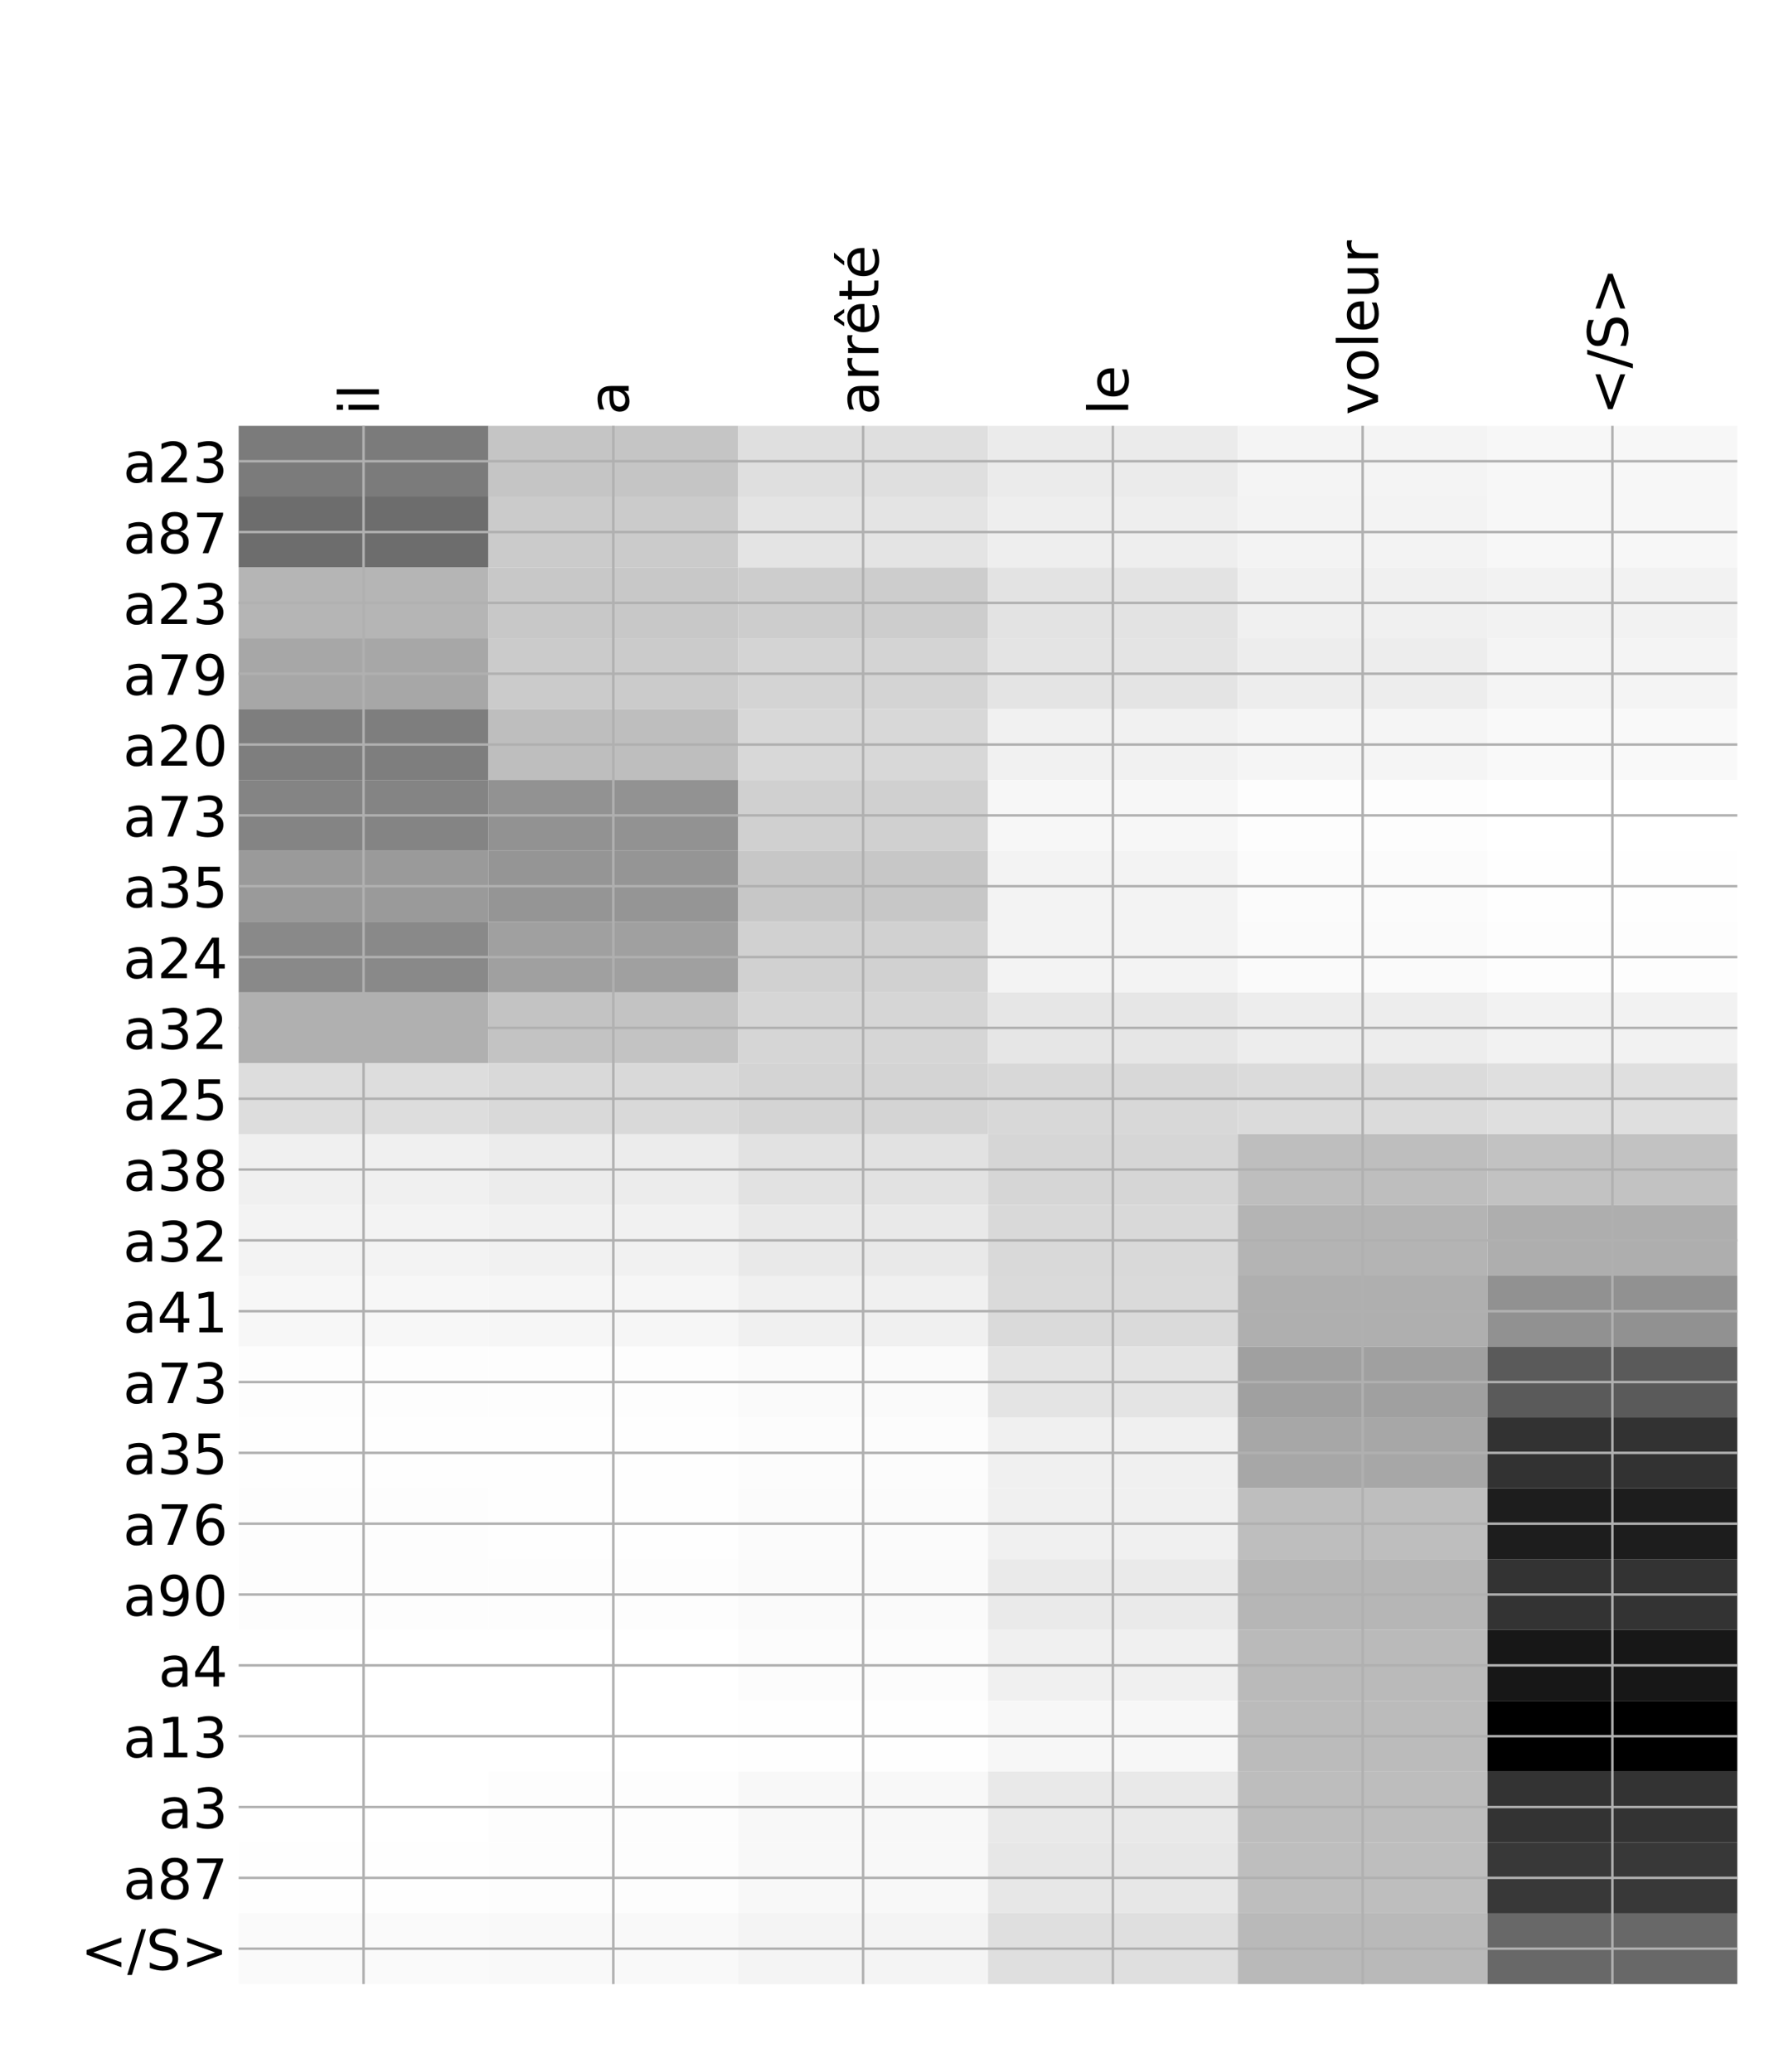 <?xml version="1.0" encoding="utf-8" standalone="no"?>
<!DOCTYPE svg PUBLIC "-//W3C//DTD SVG 1.1//EN"
  "http://www.w3.org/Graphics/SVG/1.1/DTD/svg11.dtd">
<!-- Created with matplotlib (http://matplotlib.org/) -->
<svg height="671pt" version="1.1" viewBox="0 0 576 671" width="576pt" xmlns="http://www.w3.org/2000/svg" xmlns:xlink="http://www.w3.org/1999/xlink">
 <defs>
  <style type="text/css">
*{stroke-linecap:butt;stroke-linejoin:round;}
  </style>
 </defs>
 <g id="figure_1">
  <g id="patch_1">
   <path d="M 0 672 
L 576 672 
L 576 0 
L 0 0 
z
" style="fill:#ffffff;"/>
  </g>
  <g id="axes_1">
   <g id="PolyCollection_1">
    <path clip-path="url(#pcb3b72b849)" d="M 77.275 137.881 
L 77.275 160.816 
L 158.146 160.816 
L 158.146 137.881 
L 77.275 137.881 
z
" style="fill:#7b7b7b;"/>
    <path clip-path="url(#pcb3b72b849)" d="M 158.146 137.881 
L 158.146 160.816 
L 239.017 160.816 
L 239.017 137.881 
L 158.146 137.881 
z
" style="fill:#c5c5c5;"/>
    <path clip-path="url(#pcb3b72b849)" d="M 239.017 137.881 
L 239.017 160.816 
L 319.887 160.816 
L 319.887 137.881 
L 239.017 137.881 
z
" style="fill:#dfdfdf;"/>
    <path clip-path="url(#pcb3b72b849)" d="M 319.887 137.881 
L 319.887 160.816 
L 400.758 160.816 
L 400.758 137.881 
L 319.887 137.881 
z
" style="fill:#ebebeb;"/>
    <path clip-path="url(#pcb3b72b849)" d="M 400.758 137.881 
L 400.758 160.816 
L 481.629 160.816 
L 481.629 137.881 
L 400.758 137.881 
z
" style="fill:#f4f4f4;"/>
    <path clip-path="url(#pcb3b72b849)" d="M 481.629 137.881 
L 481.629 160.816 
L 562.5 160.816 
L 562.5 137.881 
L 481.629 137.881 
z
" style="fill:#f7f7f7;"/>
    <path clip-path="url(#pcb3b72b849)" d="M 77.275 160.816 
L 77.275 183.751 
L 158.146 183.751 
L 158.146 160.816 
L 77.275 160.816 
z
" style="fill:#6d6d6d;"/>
    <path clip-path="url(#pcb3b72b849)" d="M 158.146 160.816 
L 158.146 183.751 
L 239.017 183.751 
L 239.017 160.816 
L 158.146 160.816 
z
" style="fill:#cbcbcb;"/>
    <path clip-path="url(#pcb3b72b849)" d="M 239.017 160.816 
L 239.017 183.751 
L 319.887 183.751 
L 319.887 160.816 
L 239.017 160.816 
z
" style="fill:#e4e4e4;"/>
    <path clip-path="url(#pcb3b72b849)" d="M 319.887 160.816 
L 319.887 183.751 
L 400.758 183.751 
L 400.758 160.816 
L 319.887 160.816 
z
" style="fill:#eeeeee;"/>
    <path clip-path="url(#pcb3b72b849)" d="M 400.758 160.816 
L 400.758 183.751 
L 481.629 183.751 
L 481.629 160.816 
L 400.758 160.816 
z
" style="fill:#f3f3f3;"/>
    <path clip-path="url(#pcb3b72b849)" d="M 481.629 160.816 
L 481.629 183.751 
L 562.5 183.751 
L 562.5 160.816 
L 481.629 160.816 
z
" style="fill:#f7f7f7;"/>
    <path clip-path="url(#pcb3b72b849)" d="M 77.275 183.751 
L 77.275 206.687 
L 158.146 206.687 
L 158.146 183.751 
L 77.275 183.751 
z
" style="fill:#b5b5b5;"/>
    <path clip-path="url(#pcb3b72b849)" d="M 158.146 183.751 
L 158.146 206.687 
L 239.017 206.687 
L 239.017 183.751 
L 158.146 183.751 
z
" style="fill:#c8c8c8;"/>
    <path clip-path="url(#pcb3b72b849)" d="M 239.017 183.751 
L 239.017 206.687 
L 319.887 206.687 
L 319.887 183.751 
L 239.017 183.751 
z
" style="fill:#cdcdcd;"/>
    <path clip-path="url(#pcb3b72b849)" d="M 319.887 183.751 
L 319.887 206.687 
L 400.758 206.687 
L 400.758 183.751 
L 319.887 183.751 
z
" style="fill:#e3e3e3;"/>
    <path clip-path="url(#pcb3b72b849)" d="M 400.758 183.751 
L 400.758 206.687 
L 481.629 206.687 
L 481.629 183.751 
L 400.758 183.751 
z
" style="fill:#f0f0f0;"/>
    <path clip-path="url(#pcb3b72b849)" d="M 481.629 183.751 
L 481.629 206.687 
L 562.5 206.687 
L 562.5 183.751 
L 481.629 183.751 
z
" style="fill:#f2f2f2;"/>
    <path clip-path="url(#pcb3b72b849)" d="M 77.275 206.687 
L 77.275 229.622 
L 158.146 229.622 
L 158.146 206.687 
L 77.275 206.687 
z
" style="fill:#a7a7a7;"/>
    <path clip-path="url(#pcb3b72b849)" d="M 158.146 206.687 
L 158.146 229.622 
L 239.017 229.622 
L 239.017 206.687 
L 158.146 206.687 
z
" style="fill:#cbcbcb;"/>
    <path clip-path="url(#pcb3b72b849)" d="M 239.017 206.687 
L 239.017 229.622 
L 319.887 229.622 
L 319.887 206.687 
L 239.017 206.687 
z
" style="fill:#d4d4d4;"/>
    <path clip-path="url(#pcb3b72b849)" d="M 319.887 206.687 
L 319.887 229.622 
L 400.758 229.622 
L 400.758 206.687 
L 319.887 206.687 
z
" style="fill:#e4e4e4;"/>
    <path clip-path="url(#pcb3b72b849)" d="M 400.758 206.687 
L 400.758 229.622 
L 481.629 229.622 
L 481.629 206.687 
L 400.758 206.687 
z
" style="fill:#ededed;"/>
    <path clip-path="url(#pcb3b72b849)" d="M 481.629 206.687 
L 481.629 229.622 
L 562.5 229.622 
L 562.5 206.687 
L 481.629 206.687 
z
" style="fill:#f4f4f4;"/>
    <path clip-path="url(#pcb3b72b849)" d="M 77.275 229.622 
L 77.275 252.558 
L 158.146 252.558 
L 158.146 229.622 
L 77.275 229.622 
z
" style="fill:#7e7e7e;"/>
    <path clip-path="url(#pcb3b72b849)" d="M 158.146 229.622 
L 158.146 252.558 
L 239.017 252.558 
L 239.017 229.622 
L 158.146 229.622 
z
" style="fill:#bebebe;"/>
    <path clip-path="url(#pcb3b72b849)" d="M 239.017 229.622 
L 239.017 252.558 
L 319.887 252.558 
L 319.887 229.622 
L 239.017 229.622 
z
" style="fill:#d8d8d8;"/>
    <path clip-path="url(#pcb3b72b849)" d="M 319.887 229.622 
L 319.887 252.558 
L 400.758 252.558 
L 400.758 229.622 
L 319.887 229.622 
z
" style="fill:#f1f1f1;"/>
    <path clip-path="url(#pcb3b72b849)" d="M 400.758 229.622 
L 400.758 252.558 
L 481.629 252.558 
L 481.629 229.622 
L 400.758 229.622 
z
" style="fill:#f5f5f5;"/>
    <path clip-path="url(#pcb3b72b849)" d="M 481.629 229.622 
L 481.629 252.558 
L 562.5 252.558 
L 562.5 229.622 
L 481.629 229.622 
z
" style="fill:#f9f9f9;"/>
    <path clip-path="url(#pcb3b72b849)" d="M 77.275 252.558 
L 77.275 275.493 
L 158.146 275.493 
L 158.146 252.558 
L 77.275 252.558 
z
" style="fill:#848484;"/>
    <path clip-path="url(#pcb3b72b849)" d="M 158.146 252.558 
L 158.146 275.493 
L 239.017 275.493 
L 239.017 252.558 
L 158.146 252.558 
z
" style="fill:#929292;"/>
    <path clip-path="url(#pcb3b72b849)" d="M 239.017 252.558 
L 239.017 275.493 
L 319.887 275.493 
L 319.887 252.558 
L 239.017 252.558 
z
" style="fill:#d0d0d0;"/>
    <path clip-path="url(#pcb3b72b849)" d="M 319.887 252.558 
L 319.887 275.493 
L 400.758 275.493 
L 400.758 252.558 
L 319.887 252.558 
z
" style="fill:#f7f7f7;"/>
    <path clip-path="url(#pcb3b72b849)" d="M 400.758 252.558 
L 400.758 275.493 
L 481.629 275.493 
L 481.629 252.558 
L 400.758 252.558 
z
" style="fill:#fdfdfd;"/>
    <path clip-path="url(#pcb3b72b849)" d="M 481.629 252.558 
L 481.629 275.493 
L 562.5 275.493 
L 562.5 252.558 
L 481.629 252.558 
z
" style="fill:#ffffff;"/>
    <path clip-path="url(#pcb3b72b849)" d="M 77.275 275.493 
L 77.275 298.429 
L 158.146 298.429 
L 158.146 275.493 
L 77.275 275.493 
z
" style="fill:#9a9a9a;"/>
    <path clip-path="url(#pcb3b72b849)" d="M 158.146 275.493 
L 158.146 298.429 
L 239.017 298.429 
L 239.017 275.493 
L 158.146 275.493 
z
" style="fill:#959595;"/>
    <path clip-path="url(#pcb3b72b849)" d="M 239.017 275.493 
L 239.017 298.429 
L 319.887 298.429 
L 319.887 275.493 
L 239.017 275.493 
z
" style="fill:#c7c7c7;"/>
    <path clip-path="url(#pcb3b72b849)" d="M 319.887 275.493 
L 319.887 298.429 
L 400.758 298.429 
L 400.758 275.493 
L 319.887 275.493 
z
" style="fill:#f3f3f3;"/>
    <path clip-path="url(#pcb3b72b849)" d="M 400.758 275.493 
L 400.758 298.429 
L 481.629 298.429 
L 481.629 275.493 
L 400.758 275.493 
z
" style="fill:#fbfbfb;"/>
    <path clip-path="url(#pcb3b72b849)" d="M 481.629 275.493 
L 481.629 298.429 
L 562.5 298.429 
L 562.5 275.493 
L 481.629 275.493 
z
" style="fill:#fefefe;"/>
    <path clip-path="url(#pcb3b72b849)" d="M 77.275 298.429 
L 77.275 321.364 
L 158.146 321.364 
L 158.146 298.429 
L 77.275 298.429 
z
" style="fill:#898989;"/>
    <path clip-path="url(#pcb3b72b849)" d="M 158.146 298.429 
L 158.146 321.364 
L 239.017 321.364 
L 239.017 298.429 
L 158.146 298.429 
z
" style="fill:#a0a0a0;"/>
    <path clip-path="url(#pcb3b72b849)" d="M 239.017 298.429 
L 239.017 321.364 
L 319.887 321.364 
L 319.887 298.429 
L 239.017 298.429 
z
" style="fill:#d1d1d1;"/>
    <path clip-path="url(#pcb3b72b849)" d="M 319.887 298.429 
L 319.887 321.364 
L 400.758 321.364 
L 400.758 298.429 
L 319.887 298.429 
z
" style="fill:#f3f3f3;"/>
    <path clip-path="url(#pcb3b72b849)" d="M 400.758 298.429 
L 400.758 321.364 
L 481.629 321.364 
L 481.629 298.429 
L 400.758 298.429 
z
" style="fill:#fafafa;"/>
    <path clip-path="url(#pcb3b72b849)" d="M 481.629 298.429 
L 481.629 321.364 
L 562.5 321.364 
L 562.5 298.429 
L 481.629 298.429 
z
" style="fill:#fdfdfd;"/>
    <path clip-path="url(#pcb3b72b849)" d="M 77.275 321.364 
L 77.275 344.299 
L 158.146 344.299 
L 158.146 321.364 
L 77.275 321.364 
z
" style="fill:#b0b0b0;"/>
    <path clip-path="url(#pcb3b72b849)" d="M 158.146 321.364 
L 158.146 344.299 
L 239.017 344.299 
L 239.017 321.364 
L 158.146 321.364 
z
" style="fill:#c3c3c3;"/>
    <path clip-path="url(#pcb3b72b849)" d="M 239.017 321.364 
L 239.017 344.299 
L 319.887 344.299 
L 319.887 321.364 
L 239.017 321.364 
z
" style="fill:#d6d6d6;"/>
    <path clip-path="url(#pcb3b72b849)" d="M 319.887 321.364 
L 319.887 344.299 
L 400.758 344.299 
L 400.758 321.364 
L 319.887 321.364 
z
" style="fill:#e6e6e6;"/>
    <path clip-path="url(#pcb3b72b849)" d="M 400.758 321.364 
L 400.758 344.299 
L 481.629 344.299 
L 481.629 321.364 
L 400.758 321.364 
z
" style="fill:#ededed;"/>
    <path clip-path="url(#pcb3b72b849)" d="M 481.629 321.364 
L 481.629 344.299 
L 562.5 344.299 
L 562.5 321.364 
L 481.629 321.364 
z
" style="fill:#f2f2f2;"/>
    <path clip-path="url(#pcb3b72b849)" d="M 77.275 344.299 
L 77.275 367.235 
L 158.146 367.235 
L 158.146 344.299 
L 77.275 344.299 
z
" style="fill:#dddddd;"/>
    <path clip-path="url(#pcb3b72b849)" d="M 158.146 344.299 
L 158.146 367.235 
L 239.017 367.235 
L 239.017 344.299 
L 158.146 344.299 
z
" style="fill:#d9d9d9;"/>
    <path clip-path="url(#pcb3b72b849)" d="M 239.017 344.299 
L 239.017 367.235 
L 319.887 367.235 
L 319.887 344.299 
L 239.017 344.299 
z
" style="fill:#d4d4d4;"/>
    <path clip-path="url(#pcb3b72b849)" d="M 319.887 344.299 
L 319.887 367.235 
L 400.758 367.235 
L 400.758 344.299 
L 319.887 344.299 
z
" style="fill:#d8d8d8;"/>
    <path clip-path="url(#pcb3b72b849)" d="M 400.758 344.299 
L 400.758 367.235 
L 481.629 367.235 
L 481.629 344.299 
L 400.758 344.299 
z
" style="fill:#dbdbdb;"/>
    <path clip-path="url(#pcb3b72b849)" d="M 481.629 344.299 
L 481.629 367.235 
L 562.5 367.235 
L 562.5 344.299 
L 481.629 344.299 
z
" style="fill:#dfdfdf;"/>
    <path clip-path="url(#pcb3b72b849)" d="M 77.275 367.235 
L 77.275 390.17 
L 158.146 390.17 
L 158.146 367.235 
L 77.275 367.235 
z
" style="fill:#f0f0f0;"/>
    <path clip-path="url(#pcb3b72b849)" d="M 158.146 367.235 
L 158.146 390.17 
L 239.017 390.17 
L 239.017 367.235 
L 158.146 367.235 
z
" style="fill:#ececec;"/>
    <path clip-path="url(#pcb3b72b849)" d="M 239.017 367.235 
L 239.017 390.17 
L 319.887 390.17 
L 319.887 367.235 
L 239.017 367.235 
z
" style="fill:#e2e2e2;"/>
    <path clip-path="url(#pcb3b72b849)" d="M 319.887 367.235 
L 319.887 390.17 
L 400.758 390.17 
L 400.758 367.235 
L 319.887 367.235 
z
" style="fill:#d6d6d6;"/>
    <path clip-path="url(#pcb3b72b849)" d="M 400.758 367.235 
L 400.758 390.17 
L 481.629 390.17 
L 481.629 367.235 
L 400.758 367.235 
z
" style="fill:#bebebe;"/>
    <path clip-path="url(#pcb3b72b849)" d="M 481.629 367.235 
L 481.629 390.17 
L 562.5 390.17 
L 562.5 367.235 
L 481.629 367.235 
z
" style="fill:#c2c2c2;"/>
    <path clip-path="url(#pcb3b72b849)" d="M 77.275 390.17 
L 77.275 413.106 
L 158.146 413.106 
L 158.146 390.17 
L 77.275 390.17 
z
" style="fill:#f3f3f3;"/>
    <path clip-path="url(#pcb3b72b849)" d="M 158.146 390.17 
L 158.146 413.106 
L 239.017 413.106 
L 239.017 390.17 
L 158.146 390.17 
z
" style="fill:#f1f1f1;"/>
    <path clip-path="url(#pcb3b72b849)" d="M 239.017 390.17 
L 239.017 413.106 
L 319.887 413.106 
L 319.887 390.17 
L 239.017 390.17 
z
" style="fill:#e9e9e9;"/>
    <path clip-path="url(#pcb3b72b849)" d="M 319.887 390.17 
L 319.887 413.106 
L 400.758 413.106 
L 400.758 390.17 
L 319.887 390.17 
z
" style="fill:#d9d9d9;"/>
    <path clip-path="url(#pcb3b72b849)" d="M 400.758 390.17 
L 400.758 413.106 
L 481.629 413.106 
L 481.629 390.17 
L 400.758 390.17 
z
" style="fill:#b4b4b4;"/>
    <path clip-path="url(#pcb3b72b849)" d="M 481.629 390.17 
L 481.629 413.106 
L 562.5 413.106 
L 562.5 390.17 
L 481.629 390.17 
z
" style="fill:#aeaeae;"/>
    <path clip-path="url(#pcb3b72b849)" d="M 77.275 413.106 
L 77.275 436.041 
L 158.146 436.041 
L 158.146 413.106 
L 77.275 413.106 
z
" style="fill:#f7f7f7;"/>
    <path clip-path="url(#pcb3b72b849)" d="M 158.146 413.106 
L 158.146 436.041 
L 239.017 436.041 
L 239.017 413.106 
L 158.146 413.106 
z
" style="fill:#f6f6f6;"/>
    <path clip-path="url(#pcb3b72b849)" d="M 239.017 413.106 
L 239.017 436.041 
L 319.887 436.041 
L 319.887 413.106 
L 239.017 413.106 
z
" style="fill:#f0f0f0;"/>
    <path clip-path="url(#pcb3b72b849)" d="M 319.887 413.106 
L 319.887 436.041 
L 400.758 436.041 
L 400.758 413.106 
L 319.887 413.106 
z
" style="fill:#dadada;"/>
    <path clip-path="url(#pcb3b72b849)" d="M 400.758 413.106 
L 400.758 436.041 
L 481.629 436.041 
L 481.629 413.106 
L 400.758 413.106 
z
" style="fill:#afafaf;"/>
    <path clip-path="url(#pcb3b72b849)" d="M 481.629 413.106 
L 481.629 436.041 
L 562.5 436.041 
L 562.5 413.106 
L 481.629 413.106 
z
" style="fill:#919191;"/>
    <path clip-path="url(#pcb3b72b849)" d="M 77.275 436.041 
L 77.275 458.977 
L 158.146 458.977 
L 158.146 436.041 
L 77.275 436.041 
z
" style="fill:#fdfdfd;"/>
    <path clip-path="url(#pcb3b72b849)" d="M 158.146 436.041 
L 158.146 458.977 
L 239.017 458.977 
L 239.017 436.041 
L 158.146 436.041 
z
" style="fill:#fdfdfd;"/>
    <path clip-path="url(#pcb3b72b849)" d="M 239.017 436.041 
L 239.017 458.977 
L 319.887 458.977 
L 319.887 436.041 
L 239.017 436.041 
z
" style="fill:#fafafa;"/>
    <path clip-path="url(#pcb3b72b849)" d="M 319.887 436.041 
L 319.887 458.977 
L 400.758 458.977 
L 400.758 436.041 
L 319.887 436.041 
z
" style="fill:#e4e4e4;"/>
    <path clip-path="url(#pcb3b72b849)" d="M 400.758 436.041 
L 400.758 458.977 
L 481.629 458.977 
L 481.629 436.041 
L 400.758 436.041 
z
" style="fill:#a0a0a0;"/>
    <path clip-path="url(#pcb3b72b849)" d="M 481.629 436.041 
L 481.629 458.977 
L 562.5 458.977 
L 562.5 436.041 
L 481.629 436.041 
z
" style="fill:#5a5a5a;"/>
    <path clip-path="url(#pcb3b72b849)" d="M 77.275 458.977 
L 77.275 481.912 
L 158.146 481.912 
L 158.146 458.977 
L 77.275 458.977 
z
" style="fill:#fefefe;"/>
    <path clip-path="url(#pcb3b72b849)" d="M 158.146 458.977 
L 158.146 481.912 
L 239.017 481.912 
L 239.017 458.977 
L 158.146 458.977 
z
" style="fill:#fefefe;"/>
    <path clip-path="url(#pcb3b72b849)" d="M 239.017 458.977 
L 239.017 481.912 
L 319.887 481.912 
L 319.887 458.977 
L 239.017 458.977 
z
" style="fill:#fcfcfc;"/>
    <path clip-path="url(#pcb3b72b849)" d="M 319.887 458.977 
L 319.887 481.912 
L 400.758 481.912 
L 400.758 458.977 
L 319.887 458.977 
z
" style="fill:#f0f0f0;"/>
    <path clip-path="url(#pcb3b72b849)" d="M 400.758 458.977 
L 400.758 481.912 
L 481.629 481.912 
L 481.629 458.977 
L 400.758 458.977 
z
" style="fill:#a7a7a7;"/>
    <path clip-path="url(#pcb3b72b849)" d="M 481.629 458.977 
L 481.629 481.912 
L 562.5 481.912 
L 562.5 458.977 
L 481.629 458.977 
z
" style="fill:#323232;"/>
    <path clip-path="url(#pcb3b72b849)" d="M 77.275 481.912 
L 77.275 504.847 
L 158.146 504.847 
L 158.146 481.912 
L 77.275 481.912 
z
" style="fill:#fdfdfd;"/>
    <path clip-path="url(#pcb3b72b849)" d="M 158.146 481.912 
L 158.146 504.847 
L 239.017 504.847 
L 239.017 481.912 
L 158.146 481.912 
z
" style="fill:#fefefe;"/>
    <path clip-path="url(#pcb3b72b849)" d="M 239.017 481.912 
L 239.017 504.847 
L 319.887 504.847 
L 319.887 481.912 
L 239.017 481.912 
z
" style="fill:#fbfbfb;"/>
    <path clip-path="url(#pcb3b72b849)" d="M 319.887 481.912 
L 319.887 504.847 
L 400.758 504.847 
L 400.758 481.912 
L 319.887 481.912 
z
" style="fill:#f0f0f0;"/>
    <path clip-path="url(#pcb3b72b849)" d="M 400.758 481.912 
L 400.758 504.847 
L 481.629 504.847 
L 481.629 481.912 
L 400.758 481.912 
z
" style="fill:#bebebe;"/>
    <path clip-path="url(#pcb3b72b849)" d="M 481.629 481.912 
L 481.629 504.847 
L 562.5 504.847 
L 562.5 481.912 
L 481.629 481.912 
z
" style="fill:#1d1d1d;"/>
    <path clip-path="url(#pcb3b72b849)" d="M 77.275 504.847 
L 77.275 527.783 
L 158.146 527.783 
L 158.146 504.847 
L 77.275 504.847 
z
" style="fill:#fdfdfd;"/>
    <path clip-path="url(#pcb3b72b849)" d="M 158.146 504.847 
L 158.146 527.783 
L 239.017 527.783 
L 239.017 504.847 
L 158.146 504.847 
z
" style="fill:#fdfdfd;"/>
    <path clip-path="url(#pcb3b72b849)" d="M 239.017 504.847 
L 239.017 527.783 
L 319.887 527.783 
L 319.887 504.847 
L 239.017 504.847 
z
" style="fill:#fafafa;"/>
    <path clip-path="url(#pcb3b72b849)" d="M 319.887 504.847 
L 319.887 527.783 
L 400.758 527.783 
L 400.758 504.847 
L 319.887 504.847 
z
" style="fill:#eaeaea;"/>
    <path clip-path="url(#pcb3b72b849)" d="M 400.758 504.847 
L 400.758 527.783 
L 481.629 527.783 
L 481.629 504.847 
L 400.758 504.847 
z
" style="fill:#b6b6b6;"/>
    <path clip-path="url(#pcb3b72b849)" d="M 481.629 504.847 
L 481.629 527.783 
L 562.5 527.783 
L 562.5 504.847 
L 481.629 504.847 
z
" style="fill:#333333;"/>
    <path clip-path="url(#pcb3b72b849)" d="M 77.275 527.783 
L 77.275 550.718 
L 158.146 550.718 
L 158.146 527.783 
L 77.275 527.783 
z
" style="fill:#ffffff;"/>
    <path clip-path="url(#pcb3b72b849)" d="M 158.146 527.783 
L 158.146 550.718 
L 239.017 550.718 
L 239.017 527.783 
L 158.146 527.783 
z
" style="fill:#ffffff;"/>
    <path clip-path="url(#pcb3b72b849)" d="M 239.017 527.783 
L 239.017 550.718 
L 319.887 550.718 
L 319.887 527.783 
L 239.017 527.783 
z
" style="fill:#fcfcfc;"/>
    <path clip-path="url(#pcb3b72b849)" d="M 319.887 527.783 
L 319.887 550.718 
L 400.758 550.718 
L 400.758 527.783 
L 319.887 527.783 
z
" style="fill:#f0f0f0;"/>
    <path clip-path="url(#pcb3b72b849)" d="M 400.758 527.783 
L 400.758 550.718 
L 481.629 550.718 
L 481.629 527.783 
L 400.758 527.783 
z
" style="fill:#bababa;"/>
    <path clip-path="url(#pcb3b72b849)" d="M 481.629 527.783 
L 481.629 550.718 
L 562.5 550.718 
L 562.5 527.783 
L 481.629 527.783 
z
" style="fill:#171717;"/>
    <path clip-path="url(#pcb3b72b849)" d="M 77.275 550.718 
L 77.275 573.654 
L 158.146 573.654 
L 158.146 550.718 
L 77.275 550.718 
z
" style="fill:#ffffff;"/>
    <path clip-path="url(#pcb3b72b849)" d="M 158.146 550.718 
L 158.146 573.654 
L 239.017 573.654 
L 239.017 550.718 
L 158.146 550.718 
z
" style="fill:#ffffff;"/>
    <path clip-path="url(#pcb3b72b849)" d="M 239.017 550.718 
L 239.017 573.654 
L 319.887 573.654 
L 319.887 550.718 
L 239.017 550.718 
z
" style="fill:#fefefe;"/>
    <path clip-path="url(#pcb3b72b849)" d="M 319.887 550.718 
L 319.887 573.654 
L 400.758 573.654 
L 400.758 550.718 
L 319.887 550.718 
z
" style="fill:#f7f7f7;"/>
    <path clip-path="url(#pcb3b72b849)" d="M 400.758 550.718 
L 400.758 573.654 
L 481.629 573.654 
L 481.629 550.718 
L 400.758 550.718 
z
" style="fill:#bbbbbb;"/>
    <path clip-path="url(#pcb3b72b849)" d="M 481.629 550.718 
L 481.629 573.654 
L 562.5 573.654 
L 562.5 550.718 
L 481.629 550.718 
z
"/>
    <path clip-path="url(#pcb3b72b849)" d="M 77.275 573.654 
L 77.275 596.589 
L 158.146 596.589 
L 158.146 573.654 
L 77.275 573.654 
z
" style="fill:#ffffff;"/>
    <path clip-path="url(#pcb3b72b849)" d="M 158.146 573.654 
L 158.146 596.589 
L 239.017 596.589 
L 239.017 573.654 
L 158.146 573.654 
z
" style="fill:#fdfdfd;"/>
    <path clip-path="url(#pcb3b72b849)" d="M 239.017 573.654 
L 239.017 596.589 
L 319.887 596.589 
L 319.887 573.654 
L 239.017 573.654 
z
" style="fill:#f8f8f8;"/>
    <path clip-path="url(#pcb3b72b849)" d="M 319.887 573.654 
L 319.887 596.589 
L 400.758 596.589 
L 400.758 573.654 
L 319.887 573.654 
z
" style="fill:#e9e9e9;"/>
    <path clip-path="url(#pcb3b72b849)" d="M 400.758 573.654 
L 400.758 596.589 
L 481.629 596.589 
L 481.629 573.654 
L 400.758 573.654 
z
" style="fill:#bdbdbd;"/>
    <path clip-path="url(#pcb3b72b849)" d="M 481.629 573.654 
L 481.629 596.589 
L 562.5 596.589 
L 562.5 573.654 
L 481.629 573.654 
z
" style="fill:#333333;"/>
    <path clip-path="url(#pcb3b72b849)" d="M 77.275 596.589 
L 77.275 619.525 
L 158.146 619.525 
L 158.146 596.589 
L 77.275 596.589 
z
" style="fill:#fefefe;"/>
    <path clip-path="url(#pcb3b72b849)" d="M 158.146 596.589 
L 158.146 619.525 
L 239.017 619.525 
L 239.017 596.589 
L 158.146 596.589 
z
" style="fill:#fdfdfd;"/>
    <path clip-path="url(#pcb3b72b849)" d="M 239.017 596.589 
L 239.017 619.525 
L 319.887 619.525 
L 319.887 596.589 
L 239.017 596.589 
z
" style="fill:#f8f8f8;"/>
    <path clip-path="url(#pcb3b72b849)" d="M 319.887 596.589 
L 319.887 619.525 
L 400.758 619.525 
L 400.758 596.589 
L 319.887 596.589 
z
" style="fill:#e7e7e7;"/>
    <path clip-path="url(#pcb3b72b849)" d="M 400.758 596.589 
L 400.758 619.525 
L 481.629 619.525 
L 481.629 596.589 
L 400.758 596.589 
z
" style="fill:#bebebe;"/>
    <path clip-path="url(#pcb3b72b849)" d="M 481.629 596.589 
L 481.629 619.525 
L 562.5 619.525 
L 562.5 596.589 
L 481.629 596.589 
z
" style="fill:#383838;"/>
    <path clip-path="url(#pcb3b72b849)" d="M 77.275 619.525 
L 77.275 642.46 
L 158.146 642.46 
L 158.146 619.525 
L 77.275 619.525 
z
" style="fill:#fafafa;"/>
    <path clip-path="url(#pcb3b72b849)" d="M 158.146 619.525 
L 158.146 642.46 
L 239.017 642.46 
L 239.017 619.525 
L 158.146 619.525 
z
" style="fill:#f9f9f9;"/>
    <path clip-path="url(#pcb3b72b849)" d="M 239.017 619.525 
L 239.017 642.46 
L 319.887 642.46 
L 319.887 619.525 
L 239.017 619.525 
z
" style="fill:#f4f4f4;"/>
    <path clip-path="url(#pcb3b72b849)" d="M 319.887 619.525 
L 319.887 642.46 
L 400.758 642.46 
L 400.758 619.525 
L 319.887 619.525 
z
" style="fill:#dfdfdf;"/>
    <path clip-path="url(#pcb3b72b849)" d="M 400.758 619.525 
L 400.758 642.46 
L 481.629 642.46 
L 481.629 619.525 
L 400.758 619.525 
z
" style="fill:#b9b9b9;"/>
    <path clip-path="url(#pcb3b72b849)" d="M 481.629 619.525 
L 481.629 642.46 
L 562.5 642.46 
L 562.5 619.525 
L 481.629 619.525 
z
" style="fill:#686868;"/>
   </g>
   <g id="matplotlib.axis_1">
    <g id="xtick_1">
     <g id="line2d_1">
      <path clip-path="url(#pcb3b72b849)" d="M 117.71 642.46 
L 117.71 137.881 
" style="fill:none;stroke:#b0b0b0;stroke-linecap:square;stroke-width:0.8;"/>
     </g>
     <g id="line2d_2"/>
     <g id="text_1">
      <!-- il -->
      <defs>
       <path d="M 9.422 54.688 
L 18.406 54.688 
L 18.406 0 
L 9.422 0 
z
M 9.422 75.984 
L 18.406 75.984 
L 18.406 64.594 
L 9.422 64.594 
z
" id="DejaVuSans-69"/>
       <path d="M 9.422 75.984 
L 18.406 75.984 
L 18.406 0 
L 9.422 0 
z
" id="DejaVuSans-6c"/>
      </defs>
      <g transform="translate(122.677 134.381)rotate(-90)scale(0.18 -0.18)">
       <use xlink:href="#DejaVuSans-69"/>
       <use x="27.783" xlink:href="#DejaVuSans-6c"/>
      </g>
     </g>
    </g>
    <g id="xtick_2">
     <g id="line2d_3">
      <path clip-path="url(#pcb3b72b849)" d="M 198.581 642.46 
L 198.581 137.881 
" style="fill:none;stroke:#b0b0b0;stroke-linecap:square;stroke-width:0.8;"/>
     </g>
     <g id="line2d_4"/>
     <g id="text_2">
      <!-- a -->
      <defs>
       <path d="M 34.281 27.484 
Q 23.391 27.484 19.188 25 
Q 14.984 22.516 14.984 16.5 
Q 14.984 11.719 18.141 8.906 
Q 21.297 6.109 26.703 6.109 
Q 34.188 6.109 38.703 11.406 
Q 43.219 16.703 43.219 25.484 
L 43.219 27.484 
z
M 52.203 31.203 
L 52.203 0 
L 43.219 0 
L 43.219 8.297 
Q 40.141 3.328 35.547 0.953 
Q 30.953 -1.422 24.312 -1.422 
Q 15.922 -1.422 10.953 3.297 
Q 6 8.016 6 15.922 
Q 6 25.141 12.172 29.828 
Q 18.359 34.516 30.609 34.516 
L 43.219 34.516 
L 43.219 35.406 
Q 43.219 41.609 39.141 45 
Q 35.062 48.391 27.688 48.391 
Q 23 48.391 18.547 47.266 
Q 14.109 46.141 10.016 43.891 
L 10.016 52.203 
Q 14.938 54.109 19.578 55.047 
Q 24.219 56 28.609 56 
Q 40.484 56 46.344 49.844 
Q 52.203 43.703 52.203 31.203 
z
" id="DejaVuSans-61"/>
      </defs>
      <g transform="translate(203.548 134.381)rotate(-90)scale(0.18 -0.18)">
       <use xlink:href="#DejaVuSans-61"/>
      </g>
     </g>
    </g>
    <g id="xtick_3">
     <g id="line2d_5">
      <path clip-path="url(#pcb3b72b849)" d="M 279.452 642.46 
L 279.452 137.881 
" style="fill:none;stroke:#b0b0b0;stroke-linecap:square;stroke-width:0.8;"/>
     </g>
     <g id="line2d_6"/>
     <g id="text_3">
      <!-- arrêté -->
      <defs>
       <path d="M 41.109 46.297 
Q 39.594 47.172 37.812 47.578 
Q 36.031 48 33.891 48 
Q 26.266 48 22.188 43.047 
Q 18.109 38.094 18.109 28.812 
L 18.109 0 
L 9.078 0 
L 9.078 54.688 
L 18.109 54.688 
L 18.109 46.188 
Q 20.953 51.172 25.484 53.578 
Q 30.031 56 36.531 56 
Q 37.453 56 38.578 55.875 
Q 39.703 55.766 41.062 55.516 
z
" id="DejaVuSans-72"/>
       <path d="M 56.203 29.594 
L 56.203 25.203 
L 14.891 25.203 
Q 15.484 15.922 20.484 11.062 
Q 25.484 6.203 34.422 6.203 
Q 39.594 6.203 44.453 7.469 
Q 49.312 8.734 54.109 11.281 
L 54.109 2.781 
Q 49.266 0.734 44.188 -0.344 
Q 39.109 -1.422 33.891 -1.422 
Q 20.797 -1.422 13.156 6.188 
Q 5.516 13.812 5.516 26.812 
Q 5.516 40.234 12.766 48.109 
Q 20.016 56 32.328 56 
Q 43.359 56 49.781 48.891 
Q 56.203 41.797 56.203 29.594 
z
M 47.219 32.234 
Q 47.125 39.594 43.094 43.984 
Q 39.062 48.391 32.422 48.391 
Q 24.906 48.391 20.391 44.141 
Q 15.875 39.891 15.188 32.172 
z
M 28.141 79.984 
L 35.359 79.984 
L 47.328 61.625 
L 40.547 61.625 
L 31.75 73.578 
L 22.969 61.625 
L 16.172 61.625 
z
" id="DejaVuSans-ea"/>
       <path d="M 18.312 70.219 
L 18.312 54.688 
L 36.812 54.688 
L 36.812 47.703 
L 18.312 47.703 
L 18.312 18.016 
Q 18.312 11.328 20.141 9.422 
Q 21.969 7.516 27.594 7.516 
L 36.812 7.516 
L 36.812 0 
L 27.594 0 
Q 17.188 0 13.234 3.875 
Q 9.281 7.766 9.281 18.016 
L 9.281 47.703 
L 2.688 47.703 
L 2.688 54.688 
L 9.281 54.688 
L 9.281 70.219 
z
" id="DejaVuSans-74"/>
       <path d="M 56.203 29.594 
L 56.203 25.203 
L 14.891 25.203 
Q 15.484 15.922 20.484 11.062 
Q 25.484 6.203 34.422 6.203 
Q 39.594 6.203 44.453 7.469 
Q 49.312 8.734 54.109 11.281 
L 54.109 2.781 
Q 49.266 0.734 44.188 -0.344 
Q 39.109 -1.422 33.891 -1.422 
Q 20.797 -1.422 13.156 6.188 
Q 5.516 13.812 5.516 26.812 
Q 5.516 40.234 12.766 48.109 
Q 20.016 56 32.328 56 
Q 43.359 56 49.781 48.891 
Q 56.203 41.797 56.203 29.594 
z
M 47.219 32.234 
Q 47.125 39.594 43.094 43.984 
Q 39.062 48.391 32.422 48.391 
Q 24.906 48.391 20.391 44.141 
Q 15.875 39.891 15.188 32.172 
z
M 38.531 79.984 
L 48.25 79.984 
L 32.344 61.625 
L 24.859 61.625 
z
" id="DejaVuSans-e9"/>
      </defs>
      <g transform="translate(284.419 134.381)rotate(-90)scale(0.18 -0.18)">
       <use xlink:href="#DejaVuSans-61"/>
       <use x="61.279" xlink:href="#DejaVuSans-72"/>
       <use x="102.377" xlink:href="#DejaVuSans-72"/>
       <use x="143.459" xlink:href="#DejaVuSans-ea"/>
       <use x="204.982" xlink:href="#DejaVuSans-74"/>
       <use x="244.191" xlink:href="#DejaVuSans-e9"/>
      </g>
     </g>
    </g>
    <g id="xtick_4">
     <g id="line2d_7">
      <path clip-path="url(#pcb3b72b849)" d="M 360.323 642.46 
L 360.323 137.881 
" style="fill:none;stroke:#b0b0b0;stroke-linecap:square;stroke-width:0.8;"/>
     </g>
     <g id="line2d_8"/>
     <g id="text_4">
      <!-- le -->
      <defs>
       <path d="M 56.203 29.594 
L 56.203 25.203 
L 14.891 25.203 
Q 15.484 15.922 20.484 11.062 
Q 25.484 6.203 34.422 6.203 
Q 39.594 6.203 44.453 7.469 
Q 49.312 8.734 54.109 11.281 
L 54.109 2.781 
Q 49.266 0.734 44.188 -0.344 
Q 39.109 -1.422 33.891 -1.422 
Q 20.797 -1.422 13.156 6.188 
Q 5.516 13.812 5.516 26.812 
Q 5.516 40.234 12.766 48.109 
Q 20.016 56 32.328 56 
Q 43.359 56 49.781 48.891 
Q 56.203 41.797 56.203 29.594 
z
M 47.219 32.234 
Q 47.125 39.594 43.094 43.984 
Q 39.062 48.391 32.422 48.391 
Q 24.906 48.391 20.391 44.141 
Q 15.875 39.891 15.188 32.172 
z
" id="DejaVuSans-65"/>
      </defs>
      <g transform="translate(365.29 134.381)rotate(-90)scale(0.18 -0.18)">
       <use xlink:href="#DejaVuSans-6c"/>
       <use x="27.783" xlink:href="#DejaVuSans-65"/>
      </g>
     </g>
    </g>
    <g id="xtick_5">
     <g id="line2d_9">
      <path clip-path="url(#pcb3b72b849)" d="M 441.194 642.46 
L 441.194 137.881 
" style="fill:none;stroke:#b0b0b0;stroke-linecap:square;stroke-width:0.8;"/>
     </g>
     <g id="line2d_10"/>
     <g id="text_5">
      <!-- voleur -->
      <defs>
       <path d="M 2.984 54.688 
L 12.5 54.688 
L 29.594 8.797 
L 46.688 54.688 
L 56.203 54.688 
L 35.688 0 
L 23.484 0 
z
" id="DejaVuSans-76"/>
       <path d="M 30.609 48.391 
Q 23.391 48.391 19.188 42.75 
Q 14.984 37.109 14.984 27.297 
Q 14.984 17.484 19.156 11.844 
Q 23.344 6.203 30.609 6.203 
Q 37.797 6.203 41.984 11.859 
Q 46.188 17.531 46.188 27.297 
Q 46.188 37.016 41.984 42.703 
Q 37.797 48.391 30.609 48.391 
z
M 30.609 56 
Q 42.328 56 49.016 48.375 
Q 55.719 40.766 55.719 27.297 
Q 55.719 13.875 49.016 6.219 
Q 42.328 -1.422 30.609 -1.422 
Q 18.844 -1.422 12.172 6.219 
Q 5.516 13.875 5.516 27.297 
Q 5.516 40.766 12.172 48.375 
Q 18.844 56 30.609 56 
z
" id="DejaVuSans-6f"/>
       <path d="M 8.5 21.578 
L 8.5 54.688 
L 17.484 54.688 
L 17.484 21.922 
Q 17.484 14.156 20.5 10.266 
Q 23.531 6.391 29.594 6.391 
Q 36.859 6.391 41.078 11.031 
Q 45.312 15.672 45.312 23.688 
L 45.312 54.688 
L 54.297 54.688 
L 54.297 0 
L 45.312 0 
L 45.312 8.406 
Q 42.047 3.422 37.719 1 
Q 33.406 -1.422 27.688 -1.422 
Q 18.266 -1.422 13.375 4.438 
Q 8.5 10.297 8.5 21.578 
z
M 31.109 56 
z
" id="DejaVuSans-75"/>
      </defs>
      <g transform="translate(446.161 134.381)rotate(-90)scale(0.18 -0.18)">
       <use xlink:href="#DejaVuSans-76"/>
       <use x="59.18" xlink:href="#DejaVuSans-6f"/>
       <use x="120.361" xlink:href="#DejaVuSans-6c"/>
       <use x="148.145" xlink:href="#DejaVuSans-65"/>
       <use x="209.668" xlink:href="#DejaVuSans-75"/>
       <use x="273.047" xlink:href="#DejaVuSans-72"/>
      </g>
     </g>
    </g>
    <g id="xtick_6">
     <g id="line2d_11">
      <path clip-path="url(#pcb3b72b849)" d="M 522.065 642.46 
L 522.065 137.881 
" style="fill:none;stroke:#b0b0b0;stroke-linecap:square;stroke-width:0.8;"/>
     </g>
     <g id="line2d_12"/>
     <g id="text_6">
      <!-- &lt;/S&gt; -->
      <defs>
       <path d="M 73.188 49.219 
L 22.797 31.297 
L 73.188 13.484 
L 73.188 4.594 
L 10.594 27.297 
L 10.594 35.406 
L 73.188 58.109 
z
" id="DejaVuSans-3c"/>
       <path d="M 25.391 72.906 
L 33.688 72.906 
L 8.297 -9.281 
L 0 -9.281 
z
" id="DejaVuSans-2f"/>
       <path d="M 53.516 70.516 
L 53.516 60.891 
Q 47.906 63.578 42.922 64.891 
Q 37.938 66.219 33.297 66.219 
Q 25.25 66.219 20.875 63.094 
Q 16.5 59.969 16.5 54.203 
Q 16.5 49.359 19.406 46.891 
Q 22.312 44.438 30.422 42.922 
L 36.375 41.703 
Q 47.406 39.594 52.656 34.297 
Q 57.906 29 57.906 20.125 
Q 57.906 9.516 50.797 4.047 
Q 43.703 -1.422 29.984 -1.422 
Q 24.812 -1.422 18.969 -0.25 
Q 13.141 0.922 6.891 3.219 
L 6.891 13.375 
Q 12.891 10.016 18.656 8.297 
Q 24.422 6.594 29.984 6.594 
Q 38.422 6.594 43.016 9.906 
Q 47.609 13.234 47.609 19.391 
Q 47.609 24.75 44.312 27.781 
Q 41.016 30.812 33.5 32.328 
L 27.484 33.5 
Q 16.453 35.688 11.516 40.375 
Q 6.594 45.062 6.594 53.422 
Q 6.594 63.094 13.406 68.656 
Q 20.219 74.219 32.172 74.219 
Q 37.312 74.219 42.625 73.281 
Q 47.953 72.359 53.516 70.516 
z
" id="DejaVuSans-53"/>
       <path d="M 10.594 49.219 
L 10.594 58.109 
L 73.188 35.406 
L 73.188 27.297 
L 10.594 4.594 
L 10.594 13.484 
L 60.891 31.297 
z
" id="DejaVuSans-3e"/>
      </defs>
      <g transform="translate(527.031 134.381)rotate(-90)scale(0.18 -0.18)">
       <use xlink:href="#DejaVuSans-3c"/>
       <use x="83.789" xlink:href="#DejaVuSans-2f"/>
       <use x="117.48" xlink:href="#DejaVuSans-53"/>
       <use x="180.957" xlink:href="#DejaVuSans-3e"/>
      </g>
     </g>
    </g>
   </g>
   <g id="matplotlib.axis_2">
    <g id="ytick_1">
     <g id="line2d_13">
      <path clip-path="url(#pcb3b72b849)" d="M 77.275 149.348 
L 562.5 149.348 
" style="fill:none;stroke:#b0b0b0;stroke-linecap:square;stroke-width:0.8;"/>
     </g>
     <g id="line2d_14"/>
     <g id="text_7">
      <!-- a23 -->
      <defs>
       <path d="M 19.188 8.297 
L 53.609 8.297 
L 53.609 0 
L 7.328 0 
L 7.328 8.297 
Q 12.938 14.109 22.625 23.891 
Q 32.328 33.688 34.812 36.531 
Q 39.547 41.844 41.422 45.531 
Q 43.312 49.219 43.312 52.781 
Q 43.312 58.594 39.234 62.25 
Q 35.156 65.922 28.609 65.922 
Q 23.969 65.922 18.812 64.312 
Q 13.672 62.703 7.812 59.422 
L 7.812 69.391 
Q 13.766 71.781 18.938 73 
Q 24.125 74.219 28.422 74.219 
Q 39.75 74.219 46.484 68.547 
Q 53.219 62.891 53.219 53.422 
Q 53.219 48.922 51.531 44.891 
Q 49.859 40.875 45.406 35.406 
Q 44.188 33.984 37.641 27.219 
Q 31.109 20.453 19.188 8.297 
z
" id="DejaVuSans-32"/>
       <path d="M 40.578 39.312 
Q 47.656 37.797 51.625 33 
Q 55.609 28.219 55.609 21.188 
Q 55.609 10.406 48.188 4.484 
Q 40.766 -1.422 27.094 -1.422 
Q 22.516 -1.422 17.656 -0.516 
Q 12.797 0.391 7.625 2.203 
L 7.625 11.719 
Q 11.719 9.328 16.594 8.109 
Q 21.484 6.891 26.812 6.891 
Q 36.078 6.891 40.938 10.547 
Q 45.797 14.203 45.797 21.188 
Q 45.797 27.641 41.281 31.266 
Q 36.766 34.906 28.719 34.906 
L 20.219 34.906 
L 20.219 43.016 
L 29.109 43.016 
Q 36.375 43.016 40.234 45.922 
Q 44.094 48.828 44.094 54.297 
Q 44.094 59.906 40.109 62.906 
Q 36.141 65.922 28.719 65.922 
Q 24.656 65.922 20.016 65.031 
Q 15.375 64.156 9.812 62.312 
L 9.812 71.094 
Q 15.438 72.656 20.344 73.438 
Q 25.25 74.219 29.594 74.219 
Q 40.828 74.219 47.359 69.109 
Q 53.906 64.016 53.906 55.328 
Q 53.906 49.266 50.438 45.094 
Q 46.969 40.922 40.578 39.312 
z
" id="DejaVuSans-33"/>
      </defs>
      <g transform="translate(39.839 156.187)scale(0.18 -0.18)">
       <use xlink:href="#DejaVuSans-61"/>
       <use x="61.279" xlink:href="#DejaVuSans-32"/>
       <use x="124.902" xlink:href="#DejaVuSans-33"/>
      </g>
     </g>
    </g>
    <g id="ytick_2">
     <g id="line2d_15">
      <path clip-path="url(#pcb3b72b849)" d="M 77.275 172.284 
L 562.5 172.284 
" style="fill:none;stroke:#b0b0b0;stroke-linecap:square;stroke-width:0.8;"/>
     </g>
     <g id="line2d_16"/>
     <g id="text_8">
      <!-- a87 -->
      <defs>
       <path d="M 31.781 34.625 
Q 24.75 34.625 20.719 30.859 
Q 16.703 27.094 16.703 20.516 
Q 16.703 13.922 20.719 10.156 
Q 24.75 6.391 31.781 6.391 
Q 38.812 6.391 42.859 10.172 
Q 46.922 13.969 46.922 20.516 
Q 46.922 27.094 42.891 30.859 
Q 38.875 34.625 31.781 34.625 
z
M 21.922 38.812 
Q 15.578 40.375 12.031 44.719 
Q 8.5 49.078 8.5 55.328 
Q 8.5 64.062 14.719 69.141 
Q 20.953 74.219 31.781 74.219 
Q 42.672 74.219 48.875 69.141 
Q 55.078 64.062 55.078 55.328 
Q 55.078 49.078 51.531 44.719 
Q 48 40.375 41.703 38.812 
Q 48.828 37.156 52.797 32.312 
Q 56.781 27.484 56.781 20.516 
Q 56.781 9.906 50.312 4.234 
Q 43.844 -1.422 31.781 -1.422 
Q 19.734 -1.422 13.25 4.234 
Q 6.781 9.906 6.781 20.516 
Q 6.781 27.484 10.781 32.312 
Q 14.797 37.156 21.922 38.812 
z
M 18.312 54.391 
Q 18.312 48.734 21.844 45.562 
Q 25.391 42.391 31.781 42.391 
Q 38.141 42.391 41.719 45.562 
Q 45.312 48.734 45.312 54.391 
Q 45.312 60.062 41.719 63.234 
Q 38.141 66.406 31.781 66.406 
Q 25.391 66.406 21.844 63.234 
Q 18.312 60.062 18.312 54.391 
z
" id="DejaVuSans-38"/>
       <path d="M 8.203 72.906 
L 55.078 72.906 
L 55.078 68.703 
L 28.609 0 
L 18.312 0 
L 43.219 64.594 
L 8.203 64.594 
z
" id="DejaVuSans-37"/>
      </defs>
      <g transform="translate(39.839 179.122)scale(0.18 -0.18)">
       <use xlink:href="#DejaVuSans-61"/>
       <use x="61.279" xlink:href="#DejaVuSans-38"/>
       <use x="124.902" xlink:href="#DejaVuSans-37"/>
      </g>
     </g>
    </g>
    <g id="ytick_3">
     <g id="line2d_17">
      <path clip-path="url(#pcb3b72b849)" d="M 77.275 195.219 
L 562.5 195.219 
" style="fill:none;stroke:#b0b0b0;stroke-linecap:square;stroke-width:0.8;"/>
     </g>
     <g id="line2d_18"/>
     <g id="text_9">
      <!-- a23 -->
      <g transform="translate(39.839 202.058)scale(0.18 -0.18)">
       <use xlink:href="#DejaVuSans-61"/>
       <use x="61.279" xlink:href="#DejaVuSans-32"/>
       <use x="124.902" xlink:href="#DejaVuSans-33"/>
      </g>
     </g>
    </g>
    <g id="ytick_4">
     <g id="line2d_19">
      <path clip-path="url(#pcb3b72b849)" d="M 77.275 218.155 
L 562.5 218.155 
" style="fill:none;stroke:#b0b0b0;stroke-linecap:square;stroke-width:0.8;"/>
     </g>
     <g id="line2d_20"/>
     <g id="text_10">
      <!-- a79 -->
      <defs>
       <path d="M 10.984 1.516 
L 10.984 10.5 
Q 14.703 8.734 18.5 7.812 
Q 22.312 6.891 25.984 6.891 
Q 35.75 6.891 40.891 13.453 
Q 46.047 20.016 46.781 33.406 
Q 43.953 29.203 39.594 26.953 
Q 35.25 24.703 29.984 24.703 
Q 19.047 24.703 12.672 31.312 
Q 6.297 37.938 6.297 49.422 
Q 6.297 60.641 12.938 67.422 
Q 19.578 74.219 30.609 74.219 
Q 43.266 74.219 49.922 64.516 
Q 56.594 54.828 56.594 36.375 
Q 56.594 19.141 48.406 8.859 
Q 40.234 -1.422 26.422 -1.422 
Q 22.703 -1.422 18.891 -0.688 
Q 15.094 0.047 10.984 1.516 
z
M 30.609 32.422 
Q 37.25 32.422 41.125 36.953 
Q 45.016 41.5 45.016 49.422 
Q 45.016 57.281 41.125 61.844 
Q 37.25 66.406 30.609 66.406 
Q 23.969 66.406 20.094 61.844 
Q 16.219 57.281 16.219 49.422 
Q 16.219 41.5 20.094 36.953 
Q 23.969 32.422 30.609 32.422 
z
" id="DejaVuSans-39"/>
      </defs>
      <g transform="translate(39.839 224.993)scale(0.18 -0.18)">
       <use xlink:href="#DejaVuSans-61"/>
       <use x="61.279" xlink:href="#DejaVuSans-37"/>
       <use x="124.902" xlink:href="#DejaVuSans-39"/>
      </g>
     </g>
    </g>
    <g id="ytick_5">
     <g id="line2d_21">
      <path clip-path="url(#pcb3b72b849)" d="M 77.275 241.09 
L 562.5 241.09 
" style="fill:none;stroke:#b0b0b0;stroke-linecap:square;stroke-width:0.8;"/>
     </g>
     <g id="line2d_22"/>
     <g id="text_11">
      <!-- a20 -->
      <defs>
       <path d="M 31.781 66.406 
Q 24.172 66.406 20.328 58.906 
Q 16.5 51.422 16.5 36.375 
Q 16.5 21.391 20.328 13.891 
Q 24.172 6.391 31.781 6.391 
Q 39.453 6.391 43.281 13.891 
Q 47.125 21.391 47.125 36.375 
Q 47.125 51.422 43.281 58.906 
Q 39.453 66.406 31.781 66.406 
z
M 31.781 74.219 
Q 44.047 74.219 50.516 64.516 
Q 56.984 54.828 56.984 36.375 
Q 56.984 17.969 50.516 8.266 
Q 44.047 -1.422 31.781 -1.422 
Q 19.531 -1.422 13.062 8.266 
Q 6.594 17.969 6.594 36.375 
Q 6.594 54.828 13.062 64.516 
Q 19.531 74.219 31.781 74.219 
z
" id="DejaVuSans-30"/>
      </defs>
      <g transform="translate(39.839 247.929)scale(0.18 -0.18)">
       <use xlink:href="#DejaVuSans-61"/>
       <use x="61.279" xlink:href="#DejaVuSans-32"/>
       <use x="124.902" xlink:href="#DejaVuSans-30"/>
      </g>
     </g>
    </g>
    <g id="ytick_6">
     <g id="line2d_23">
      <path clip-path="url(#pcb3b72b849)" d="M 77.275 264.025 
L 562.5 264.025 
" style="fill:none;stroke:#b0b0b0;stroke-linecap:square;stroke-width:0.8;"/>
     </g>
     <g id="line2d_24"/>
     <g id="text_12">
      <!-- a73 -->
      <g transform="translate(39.839 270.864)scale(0.18 -0.18)">
       <use xlink:href="#DejaVuSans-61"/>
       <use x="61.279" xlink:href="#DejaVuSans-37"/>
       <use x="124.902" xlink:href="#DejaVuSans-33"/>
      </g>
     </g>
    </g>
    <g id="ytick_7">
     <g id="line2d_25">
      <path clip-path="url(#pcb3b72b849)" d="M 77.275 286.961 
L 562.5 286.961 
" style="fill:none;stroke:#b0b0b0;stroke-linecap:square;stroke-width:0.8;"/>
     </g>
     <g id="line2d_26"/>
     <g id="text_13">
      <!-- a35 -->
      <defs>
       <path d="M 10.797 72.906 
L 49.516 72.906 
L 49.516 64.594 
L 19.828 64.594 
L 19.828 46.734 
Q 21.969 47.469 24.109 47.828 
Q 26.266 48.188 28.422 48.188 
Q 40.625 48.188 47.75 41.5 
Q 54.891 34.812 54.891 23.391 
Q 54.891 11.625 47.562 5.094 
Q 40.234 -1.422 26.906 -1.422 
Q 22.312 -1.422 17.547 -0.641 
Q 12.797 0.141 7.719 1.703 
L 7.719 11.625 
Q 12.109 9.234 16.797 8.062 
Q 21.484 6.891 26.703 6.891 
Q 35.156 6.891 40.078 11.328 
Q 45.016 15.766 45.016 23.391 
Q 45.016 31 40.078 35.438 
Q 35.156 39.891 26.703 39.891 
Q 22.75 39.891 18.812 39.016 
Q 14.891 38.141 10.797 36.281 
z
" id="DejaVuSans-35"/>
      </defs>
      <g transform="translate(39.839 293.799)scale(0.18 -0.18)">
       <use xlink:href="#DejaVuSans-61"/>
       <use x="61.279" xlink:href="#DejaVuSans-33"/>
       <use x="124.902" xlink:href="#DejaVuSans-35"/>
      </g>
     </g>
    </g>
    <g id="ytick_8">
     <g id="line2d_27">
      <path clip-path="url(#pcb3b72b849)" d="M 77.275 309.896 
L 562.5 309.896 
" style="fill:none;stroke:#b0b0b0;stroke-linecap:square;stroke-width:0.8;"/>
     </g>
     <g id="line2d_28"/>
     <g id="text_14">
      <!-- a24 -->
      <defs>
       <path d="M 37.797 64.312 
L 12.891 25.391 
L 37.797 25.391 
z
M 35.203 72.906 
L 47.609 72.906 
L 47.609 25.391 
L 58.016 25.391 
L 58.016 17.188 
L 47.609 17.188 
L 47.609 0 
L 37.797 0 
L 37.797 17.188 
L 4.891 17.188 
L 4.891 26.703 
z
" id="DejaVuSans-34"/>
      </defs>
      <g transform="translate(39.839 316.735)scale(0.18 -0.18)">
       <use xlink:href="#DejaVuSans-61"/>
       <use x="61.279" xlink:href="#DejaVuSans-32"/>
       <use x="124.902" xlink:href="#DejaVuSans-34"/>
      </g>
     </g>
    </g>
    <g id="ytick_9">
     <g id="line2d_29">
      <path clip-path="url(#pcb3b72b849)" d="M 77.275 332.832 
L 562.5 332.832 
" style="fill:none;stroke:#b0b0b0;stroke-linecap:square;stroke-width:0.8;"/>
     </g>
     <g id="line2d_30"/>
     <g id="text_15">
      <!-- a32 -->
      <g transform="translate(39.839 339.67)scale(0.18 -0.18)">
       <use xlink:href="#DejaVuSans-61"/>
       <use x="61.279" xlink:href="#DejaVuSans-33"/>
       <use x="124.902" xlink:href="#DejaVuSans-32"/>
      </g>
     </g>
    </g>
    <g id="ytick_10">
     <g id="line2d_31">
      <path clip-path="url(#pcb3b72b849)" d="M 77.275 355.767 
L 562.5 355.767 
" style="fill:none;stroke:#b0b0b0;stroke-linecap:square;stroke-width:0.8;"/>
     </g>
     <g id="line2d_32"/>
     <g id="text_16">
      <!-- a25 -->
      <g transform="translate(39.839 362.606)scale(0.18 -0.18)">
       <use xlink:href="#DejaVuSans-61"/>
       <use x="61.279" xlink:href="#DejaVuSans-32"/>
       <use x="124.902" xlink:href="#DejaVuSans-35"/>
      </g>
     </g>
    </g>
    <g id="ytick_11">
     <g id="line2d_33">
      <path clip-path="url(#pcb3b72b849)" d="M 77.275 378.703 
L 562.5 378.703 
" style="fill:none;stroke:#b0b0b0;stroke-linecap:square;stroke-width:0.8;"/>
     </g>
     <g id="line2d_34"/>
     <g id="text_17">
      <!-- a38 -->
      <g transform="translate(39.839 385.541)scale(0.18 -0.18)">
       <use xlink:href="#DejaVuSans-61"/>
       <use x="61.279" xlink:href="#DejaVuSans-33"/>
       <use x="124.902" xlink:href="#DejaVuSans-38"/>
      </g>
     </g>
    </g>
    <g id="ytick_12">
     <g id="line2d_35">
      <path clip-path="url(#pcb3b72b849)" d="M 77.275 401.638 
L 562.5 401.638 
" style="fill:none;stroke:#b0b0b0;stroke-linecap:square;stroke-width:0.8;"/>
     </g>
     <g id="line2d_36"/>
     <g id="text_18">
      <!-- a32 -->
      <g transform="translate(39.839 408.477)scale(0.18 -0.18)">
       <use xlink:href="#DejaVuSans-61"/>
       <use x="61.279" xlink:href="#DejaVuSans-33"/>
       <use x="124.902" xlink:href="#DejaVuSans-32"/>
      </g>
     </g>
    </g>
    <g id="ytick_13">
     <g id="line2d_37">
      <path clip-path="url(#pcb3b72b849)" d="M 77.275 424.573 
L 562.5 424.573 
" style="fill:none;stroke:#b0b0b0;stroke-linecap:square;stroke-width:0.8;"/>
     </g>
     <g id="line2d_38"/>
     <g id="text_19">
      <!-- a41 -->
      <defs>
       <path d="M 12.406 8.297 
L 28.516 8.297 
L 28.516 63.922 
L 10.984 60.406 
L 10.984 69.391 
L 28.422 72.906 
L 38.281 72.906 
L 38.281 8.297 
L 54.391 8.297 
L 54.391 0 
L 12.406 0 
z
" id="DejaVuSans-31"/>
      </defs>
      <g transform="translate(39.839 431.412)scale(0.18 -0.18)">
       <use xlink:href="#DejaVuSans-61"/>
       <use x="61.279" xlink:href="#DejaVuSans-34"/>
       <use x="124.902" xlink:href="#DejaVuSans-31"/>
      </g>
     </g>
    </g>
    <g id="ytick_14">
     <g id="line2d_39">
      <path clip-path="url(#pcb3b72b849)" d="M 77.275 447.509 
L 562.5 447.509 
" style="fill:none;stroke:#b0b0b0;stroke-linecap:square;stroke-width:0.8;"/>
     </g>
     <g id="line2d_40"/>
     <g id="text_20">
      <!-- a73 -->
      <g transform="translate(39.839 454.347)scale(0.18 -0.18)">
       <use xlink:href="#DejaVuSans-61"/>
       <use x="61.279" xlink:href="#DejaVuSans-37"/>
       <use x="124.902" xlink:href="#DejaVuSans-33"/>
      </g>
     </g>
    </g>
    <g id="ytick_15">
     <g id="line2d_41">
      <path clip-path="url(#pcb3b72b849)" d="M 77.275 470.444 
L 562.5 470.444 
" style="fill:none;stroke:#b0b0b0;stroke-linecap:square;stroke-width:0.8;"/>
     </g>
     <g id="line2d_42"/>
     <g id="text_21">
      <!-- a35 -->
      <g transform="translate(39.839 477.283)scale(0.18 -0.18)">
       <use xlink:href="#DejaVuSans-61"/>
       <use x="61.279" xlink:href="#DejaVuSans-33"/>
       <use x="124.902" xlink:href="#DejaVuSans-35"/>
      </g>
     </g>
    </g>
    <g id="ytick_16">
     <g id="line2d_43">
      <path clip-path="url(#pcb3b72b849)" d="M 77.275 493.38 
L 562.5 493.38 
" style="fill:none;stroke:#b0b0b0;stroke-linecap:square;stroke-width:0.8;"/>
     </g>
     <g id="line2d_44"/>
     <g id="text_22">
      <!-- a76 -->
      <defs>
       <path d="M 33.016 40.375 
Q 26.375 40.375 22.484 35.828 
Q 18.609 31.297 18.609 23.391 
Q 18.609 15.531 22.484 10.953 
Q 26.375 6.391 33.016 6.391 
Q 39.656 6.391 43.531 10.953 
Q 47.406 15.531 47.406 23.391 
Q 47.406 31.297 43.531 35.828 
Q 39.656 40.375 33.016 40.375 
z
M 52.594 71.297 
L 52.594 62.312 
Q 48.875 64.062 45.094 64.984 
Q 41.312 65.922 37.594 65.922 
Q 27.828 65.922 22.672 59.328 
Q 17.531 52.734 16.797 39.406 
Q 19.672 43.656 24.016 45.922 
Q 28.375 48.188 33.594 48.188 
Q 44.578 48.188 50.953 41.516 
Q 57.328 34.859 57.328 23.391 
Q 57.328 12.156 50.688 5.359 
Q 44.047 -1.422 33.016 -1.422 
Q 20.359 -1.422 13.672 8.266 
Q 6.984 17.969 6.984 36.375 
Q 6.984 53.656 15.188 63.938 
Q 23.391 74.219 37.203 74.219 
Q 40.922 74.219 44.703 73.484 
Q 48.484 72.75 52.594 71.297 
z
" id="DejaVuSans-36"/>
      </defs>
      <g transform="translate(39.839 500.218)scale(0.18 -0.18)">
       <use xlink:href="#DejaVuSans-61"/>
       <use x="61.279" xlink:href="#DejaVuSans-37"/>
       <use x="124.902" xlink:href="#DejaVuSans-36"/>
      </g>
     </g>
    </g>
    <g id="ytick_17">
     <g id="line2d_45">
      <path clip-path="url(#pcb3b72b849)" d="M 77.275 516.315 
L 562.5 516.315 
" style="fill:none;stroke:#b0b0b0;stroke-linecap:square;stroke-width:0.8;"/>
     </g>
     <g id="line2d_46"/>
     <g id="text_23">
      <!-- a90 -->
      <g transform="translate(39.839 523.154)scale(0.18 -0.18)">
       <use xlink:href="#DejaVuSans-61"/>
       <use x="61.279" xlink:href="#DejaVuSans-39"/>
       <use x="124.902" xlink:href="#DejaVuSans-30"/>
      </g>
     </g>
    </g>
    <g id="ytick_18">
     <g id="line2d_47">
      <path clip-path="url(#pcb3b72b849)" d="M 77.275 539.251 
L 562.5 539.251 
" style="fill:none;stroke:#b0b0b0;stroke-linecap:square;stroke-width:0.8;"/>
     </g>
     <g id="line2d_48"/>
     <g id="text_24">
      <!-- a4 -->
      <g transform="translate(51.292 546.089)scale(0.18 -0.18)">
       <use xlink:href="#DejaVuSans-61"/>
       <use x="61.279" xlink:href="#DejaVuSans-34"/>
      </g>
     </g>
    </g>
    <g id="ytick_19">
     <g id="line2d_49">
      <path clip-path="url(#pcb3b72b849)" d="M 77.275 562.186 
L 562.5 562.186 
" style="fill:none;stroke:#b0b0b0;stroke-linecap:square;stroke-width:0.8;"/>
     </g>
     <g id="line2d_50"/>
     <g id="text_25">
      <!-- a13 -->
      <g transform="translate(39.839 569.025)scale(0.18 -0.18)">
       <use xlink:href="#DejaVuSans-61"/>
       <use x="61.279" xlink:href="#DejaVuSans-31"/>
       <use x="124.902" xlink:href="#DejaVuSans-33"/>
      </g>
     </g>
    </g>
    <g id="ytick_20">
     <g id="line2d_51">
      <path clip-path="url(#pcb3b72b849)" d="M 77.275 585.121 
L 562.5 585.121 
" style="fill:none;stroke:#b0b0b0;stroke-linecap:square;stroke-width:0.8;"/>
     </g>
     <g id="line2d_52"/>
     <g id="text_26">
      <!-- a3 -->
      <g transform="translate(51.292 591.96)scale(0.18 -0.18)">
       <use xlink:href="#DejaVuSans-61"/>
       <use x="61.279" xlink:href="#DejaVuSans-33"/>
      </g>
     </g>
    </g>
    <g id="ytick_21">
     <g id="line2d_53">
      <path clip-path="url(#pcb3b72b849)" d="M 77.275 608.057 
L 562.5 608.057 
" style="fill:none;stroke:#b0b0b0;stroke-linecap:square;stroke-width:0.8;"/>
     </g>
     <g id="line2d_54"/>
     <g id="text_27">
      <!-- a87 -->
      <g transform="translate(39.839 614.895)scale(0.18 -0.18)">
       <use xlink:href="#DejaVuSans-61"/>
       <use x="61.279" xlink:href="#DejaVuSans-38"/>
       <use x="124.902" xlink:href="#DejaVuSans-37"/>
      </g>
     </g>
    </g>
    <g id="ytick_22">
     <g id="line2d_55">
      <path clip-path="url(#pcb3b72b849)" d="M 77.275 630.992 
L 562.5 630.992 
" style="fill:none;stroke:#b0b0b0;stroke-linecap:square;stroke-width:0.8;"/>
     </g>
     <g id="line2d_56"/>
     <g id="text_28">
      <!-- &lt;/S&gt; -->
      <g transform="translate(26.117 637.831)scale(0.18 -0.18)">
       <use xlink:href="#DejaVuSans-3c"/>
       <use x="83.789" xlink:href="#DejaVuSans-2f"/>
       <use x="117.48" xlink:href="#DejaVuSans-53"/>
       <use x="180.957" xlink:href="#DejaVuSans-3e"/>
      </g>
     </g>
    </g>
   </g>
  </g>
 </g>
 <defs>
  <clipPath id="pcb3b72b849">
   <rect height="504.579" width="485.225" x="77.275" y="137.881"/>
  </clipPath>
 </defs>
</svg>
